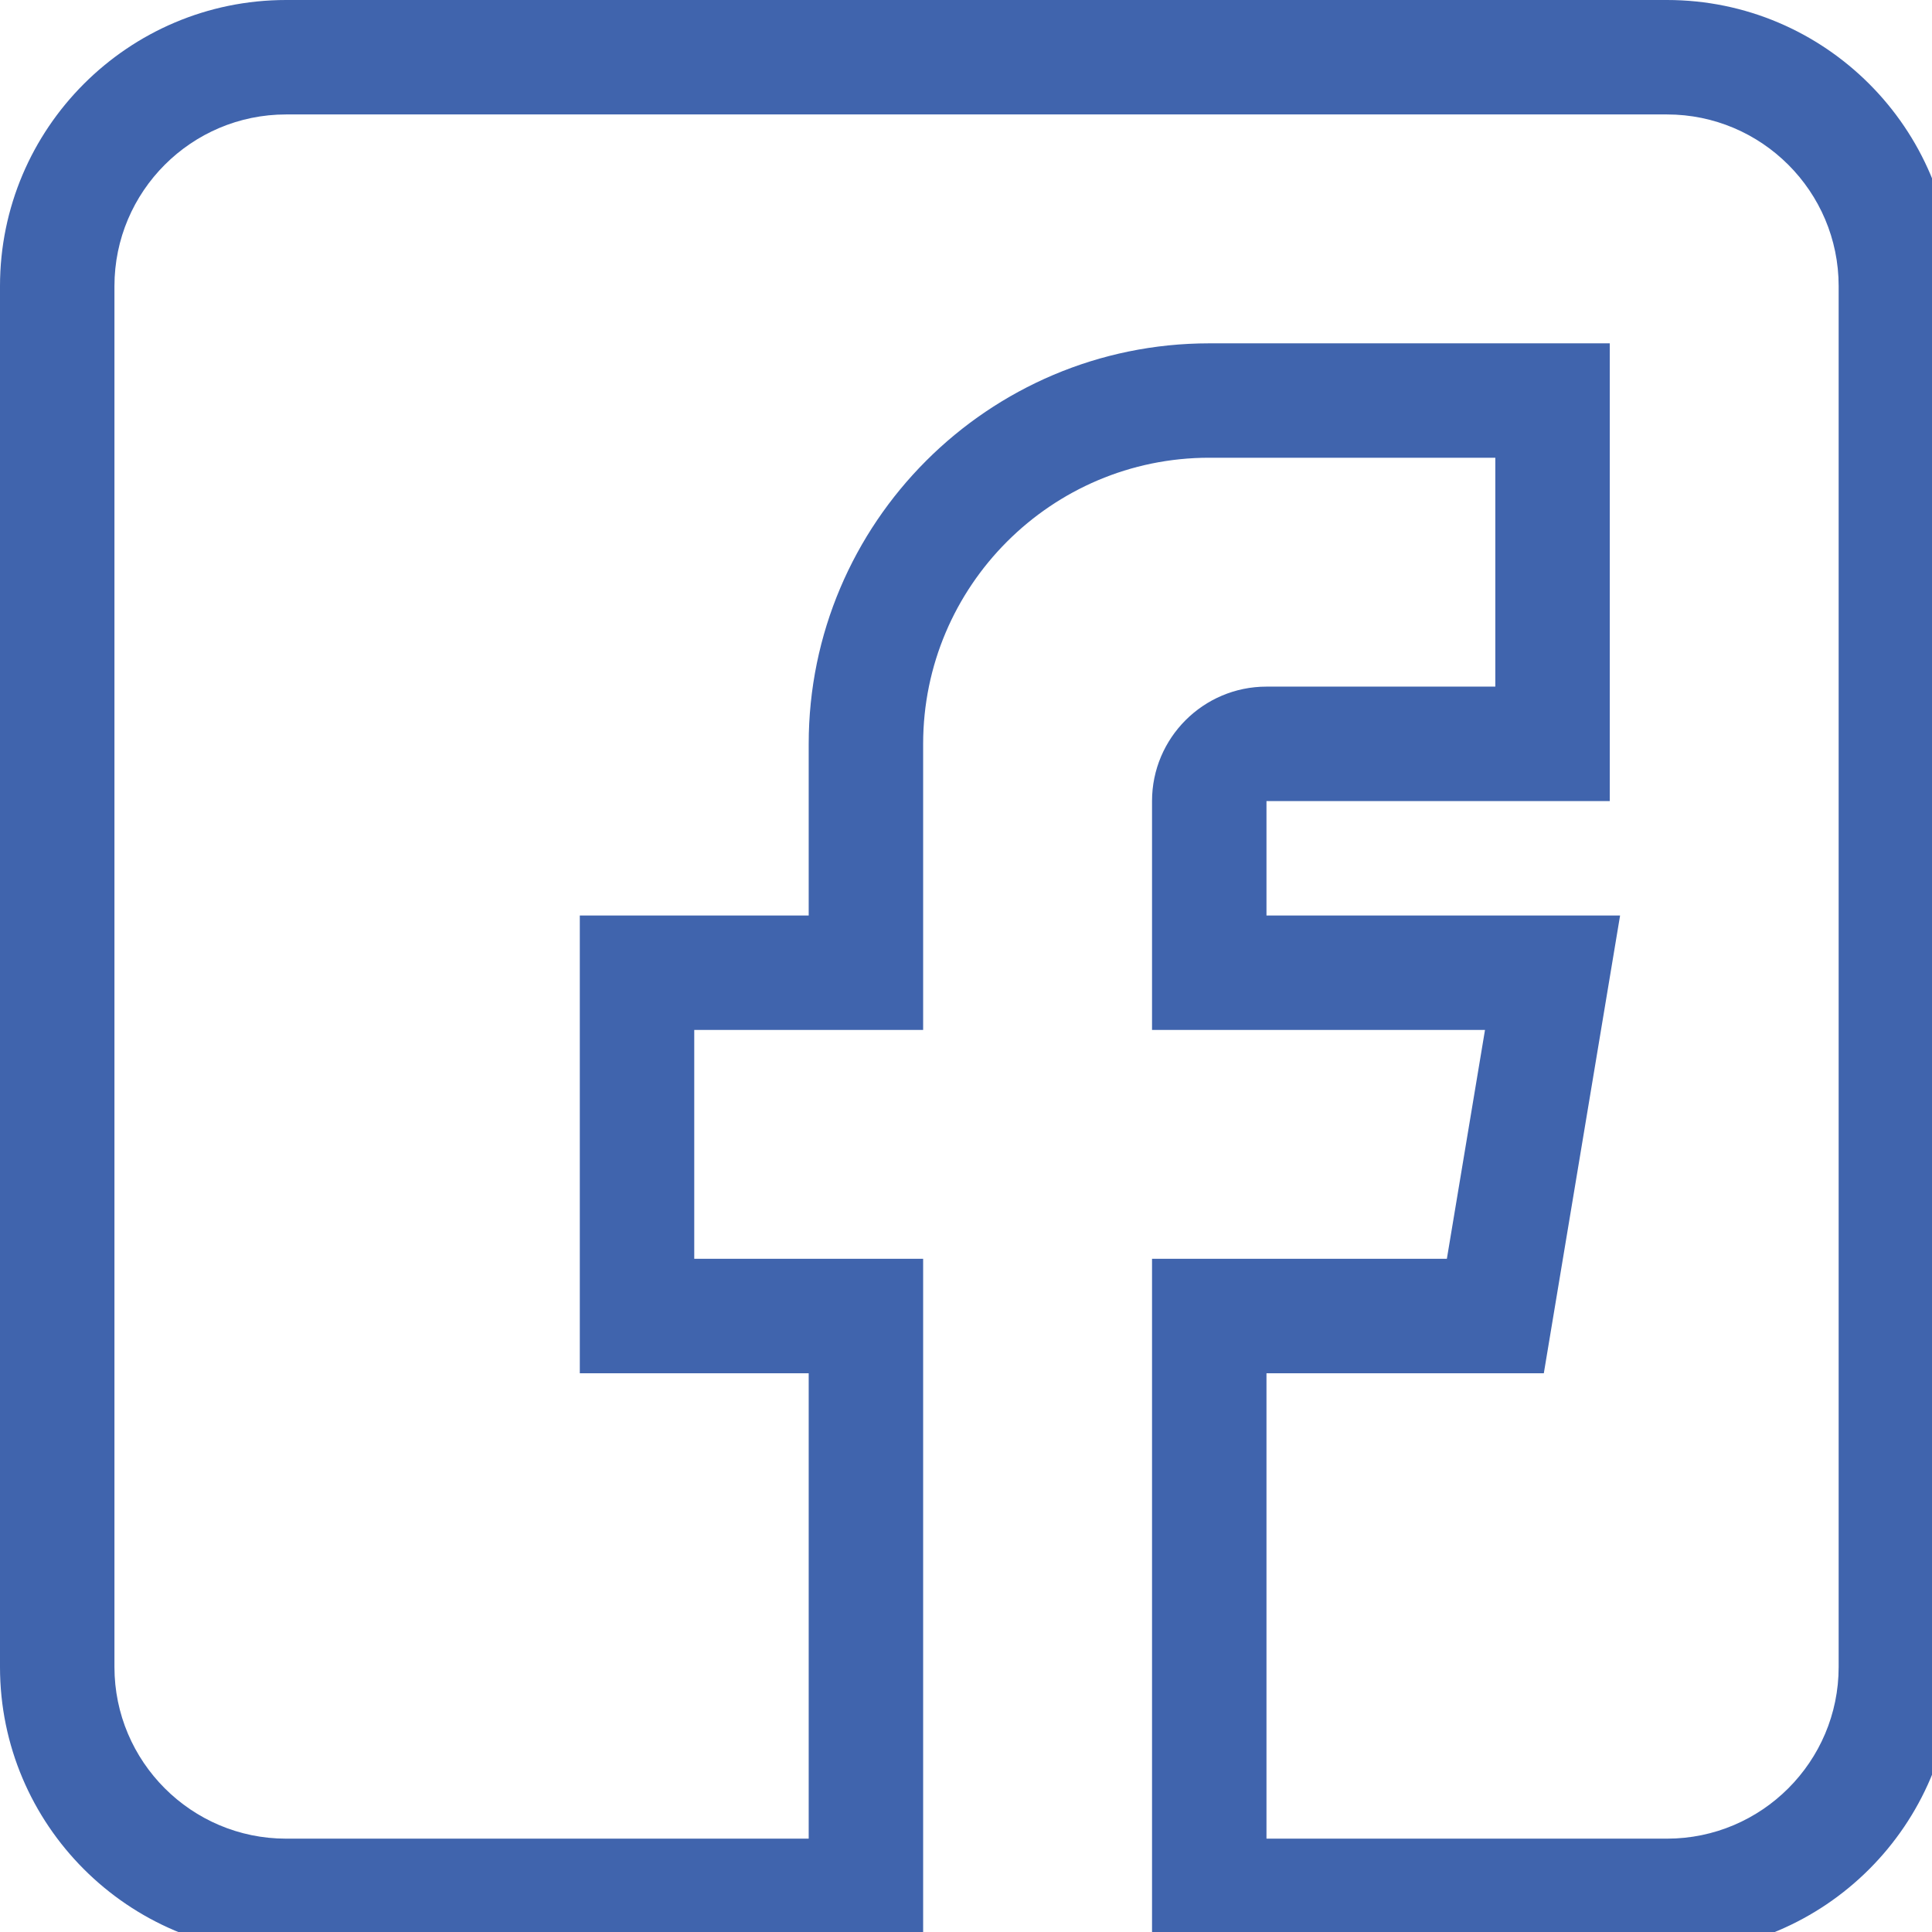 <svg width="38" height="38" viewBox="0 0 38 38" fill="none" xmlns="http://www.w3.org/2000/svg">
<g clip-path="url(#clip0)">
<path d="M5.627 38.415H18.157V24.759H13.655V20.258H18.157V14.631C18.157 11.528 20.681 9.003 23.784 9.003H29.411V13.505H24.91C23.668 13.505 22.659 14.515 22.659 15.756V20.258H29.208L28.458 24.759H22.659V38.415H32.788C35.89 38.415 38.415 35.89 38.415 32.788V5.627C38.415 2.524 35.89 0 32.788 0H5.627C2.524 0 0 2.524 0 5.627V32.788C0 35.89 2.524 38.415 5.627 38.415ZM2.251 5.627C2.251 3.765 3.765 2.251 5.627 2.251H32.788C34.649 2.251 36.164 3.765 36.164 5.627V32.788C36.164 34.649 34.649 36.164 32.788 36.164H24.91V27.01H30.365L31.865 18.007H24.91V15.756H31.662V6.753H23.784C19.44 6.753 15.906 10.287 15.906 14.631V18.007H11.404V27.01H15.906V36.164H5.627C3.765 36.164 2.251 34.649 2.251 32.788V5.627Z" fill="#4064AD"/>
</g>
<defs>
<clipPath id="clip0">
<rect width="38" height="38" fill="white"/>
</clipPath>
</defs>
</svg>
